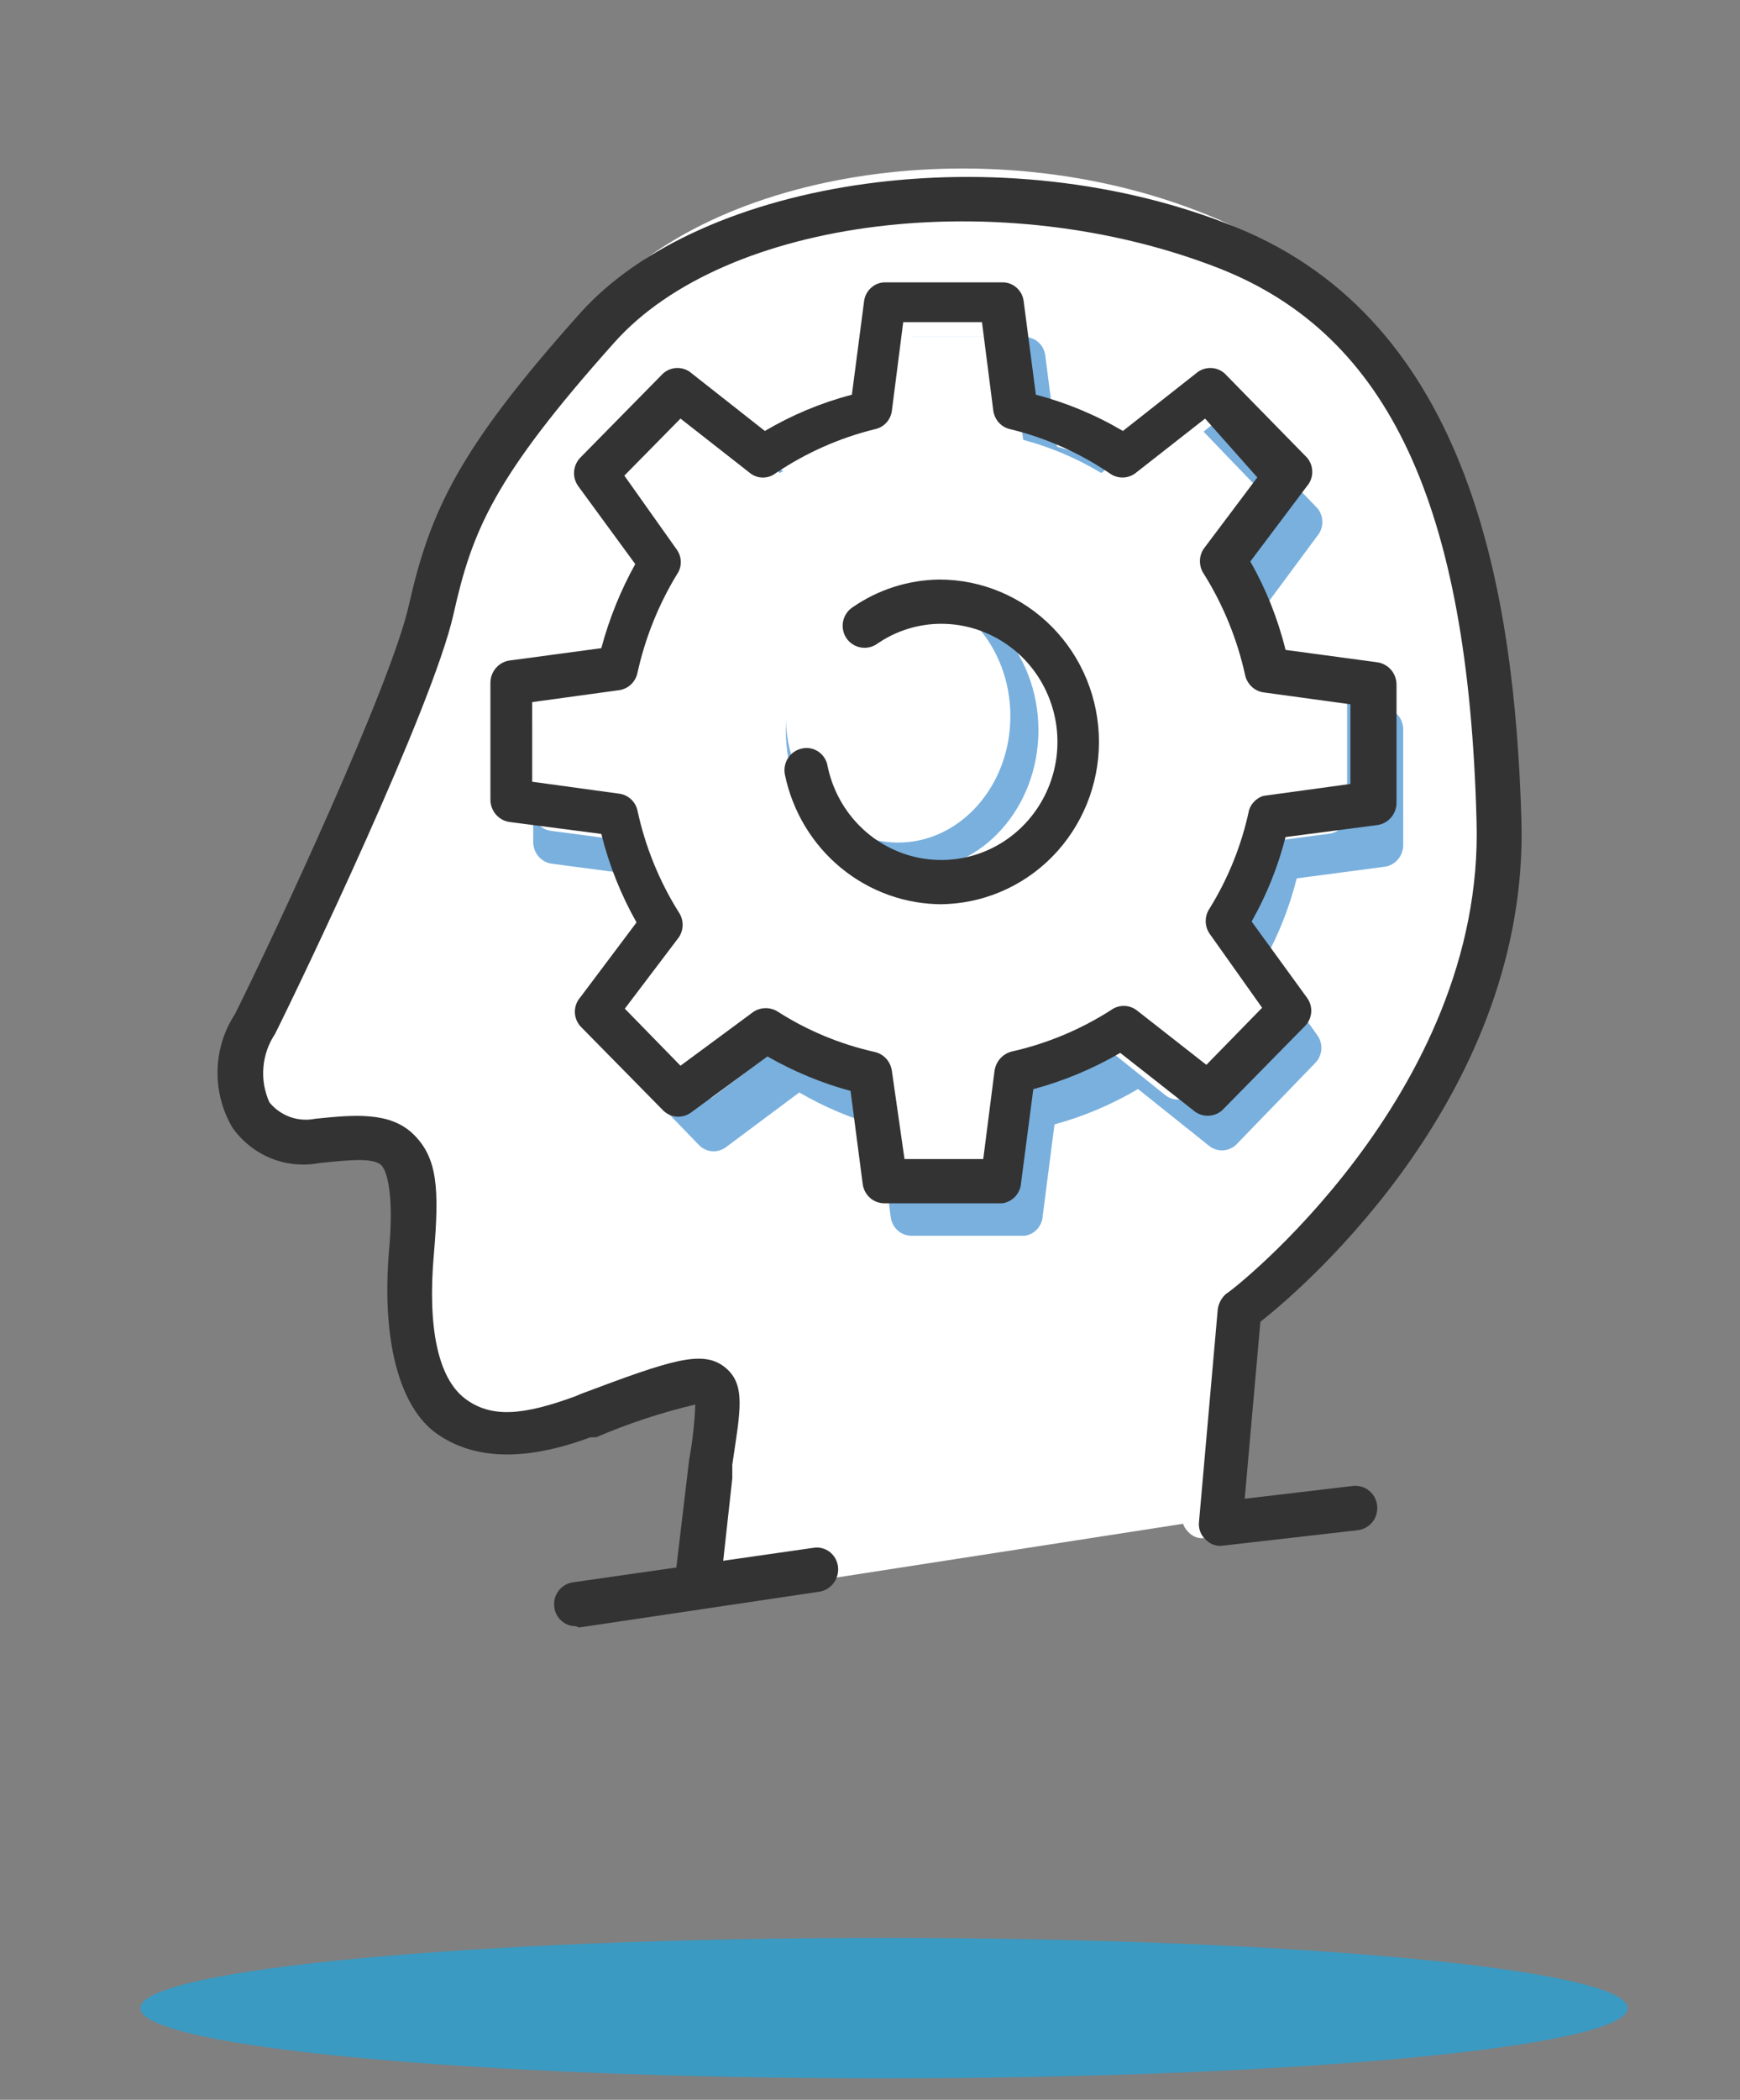 <svg width="34" height="41" viewBox="0 0 34 41" fill="none" xmlns="http://www.w3.org/2000/svg">
<rect x="0" y="0" width="34" height="41" fill="#808080" stroke="none"/>
<path d="M31.806 39.21C31.806 39.967 25.3 40.581 17.274 40.581C9.248 40.581 2.742 39.967 2.742 39.21C2.742 38.453 9.248 37.839 17.274 37.839C25.3 37.839 31.806 38.453 31.806 39.21Z" fill="#3A9AC2"/>
<path d="M13.744 31.258H13.824C13.924 31.259 14.021 31.221 14.096 31.151L23.117 29.753C23.138 29.813 23.172 29.867 23.217 29.91C23.258 29.956 23.308 29.991 23.364 30.012C23.42 30.033 23.48 30.04 23.539 30.031L23.941 29.114L24.231 25.658C25.108 24.932 29.221 21.138 29.06 15.823C28.931 11.415 28.118 6.135 23.788 4.277C19.458 2.419 13.889 3.3 11.643 5.953C9.397 8.607 8.874 9.808 8.48 11.64C8.158 13.196 5.977 18.122 5.261 19.643C5.057 19.97 4.945 20.352 4.936 20.746C4.928 21.139 5.023 21.527 5.212 21.864C5.391 22.132 5.638 22.339 5.923 22.462C6.208 22.584 6.52 22.617 6.822 22.555L6.837 22.553C7.394 22.494 7.853 22.444 7.981 22.616C8.11 22.788 8.19 23.341 8.11 24.258C7.965 26.064 8.319 27.343 8.995 27.844C9.671 28.345 10.605 28.397 11.836 27.913H11.941C12.534 27.644 13.148 27.43 13.776 27.274C13.763 27.633 13.725 27.992 13.663 28.345L13.389 30.774C13.378 30.888 13.409 31.003 13.475 31.093C13.541 31.184 13.637 31.243 13.744 31.258Z" fill="white"/>
<path d="M20.025 24.129H17.805C17.708 24.128 17.614 24.091 17.54 24.025C17.467 23.958 17.419 23.867 17.405 23.767L17.177 21.989C16.633 21.838 16.109 21.617 15.618 21.331L14.182 22.402C14.104 22.459 14.009 22.486 13.913 22.479C13.818 22.471 13.728 22.429 13.659 22.359L12.109 20.758C12.042 20.682 12.005 20.583 12.005 20.48C12.005 20.377 12.042 20.278 12.109 20.202L13.162 18.777C12.867 18.249 12.645 17.682 12.501 17.091L10.778 16.864C10.68 16.85 10.589 16.799 10.523 16.722C10.457 16.645 10.42 16.546 10.419 16.442V14.209C10.42 14.106 10.457 14.007 10.523 13.929C10.589 13.852 10.68 13.802 10.778 13.787L12.501 13.552C12.647 12.992 12.861 12.454 13.137 11.95L12.068 10.467C12.01 10.385 11.983 10.285 11.99 10.185C11.998 10.084 12.04 9.99 12.109 9.919L13.659 8.317C13.734 8.25 13.83 8.213 13.929 8.213C14.028 8.213 14.124 8.25 14.198 8.317L15.569 9.413C16.08 9.107 16.629 8.874 17.201 8.722L17.43 6.944C17.442 6.843 17.489 6.75 17.563 6.684C17.637 6.617 17.732 6.58 17.83 6.581H20.025C20.123 6.58 20.218 6.617 20.292 6.684C20.366 6.75 20.413 6.843 20.425 6.944L20.654 8.722C21.226 8.874 21.775 9.107 22.286 9.413L23.657 8.317C23.732 8.25 23.827 8.213 23.926 8.213C24.026 8.213 24.121 8.25 24.196 8.317L25.738 9.919C25.803 9.994 25.839 10.092 25.839 10.193C25.839 10.294 25.803 10.391 25.738 10.467L24.677 11.899C24.972 12.427 25.195 12.994 25.338 13.585L27.06 13.821C27.159 13.835 27.25 13.886 27.316 13.963C27.382 14.04 27.418 14.14 27.419 14.243V16.502C27.418 16.605 27.382 16.704 27.316 16.781C27.25 16.858 27.159 16.909 27.06 16.923L25.338 17.151C25.197 17.714 24.982 18.256 24.702 18.76L25.738 20.21C25.798 20.291 25.826 20.391 25.819 20.492C25.811 20.593 25.768 20.688 25.697 20.758L24.147 22.359C24.072 22.425 23.976 22.462 23.877 22.462C23.779 22.462 23.683 22.425 23.608 22.359L22.237 21.264C21.724 21.567 21.176 21.799 20.605 21.955L20.376 23.733C20.372 23.831 20.334 23.924 20.27 23.997C20.206 24.069 20.119 24.116 20.025 24.129Z" fill="#79B0DE"/>
<path d="M19.406 23.033H17.329C17.238 23.032 17.15 22.997 17.081 22.935C17.012 22.872 16.968 22.787 16.955 22.693L16.741 21.026C16.232 20.885 15.742 20.678 15.283 20.409L13.939 21.413C13.866 21.467 13.777 21.492 13.688 21.485C13.598 21.478 13.514 21.438 13.45 21.373L12 19.872C11.937 19.801 11.902 19.708 11.902 19.611C11.902 19.515 11.937 19.422 12 19.35L12.985 18.015C12.709 17.52 12.501 16.988 12.366 16.435L10.755 16.221C10.663 16.208 10.578 16.161 10.517 16.088C10.455 16.016 10.42 15.923 10.419 15.826V13.732C10.42 13.636 10.455 13.543 10.517 13.47C10.578 13.398 10.663 13.35 10.755 13.337L12.366 13.116C12.504 12.592 12.704 12.087 12.962 11.614L11.962 10.224C11.908 10.148 11.882 10.054 11.889 9.96C11.896 9.865 11.935 9.777 12 9.71L13.45 8.209C13.52 8.146 13.61 8.111 13.702 8.111C13.795 8.111 13.885 8.146 13.954 8.209L15.237 9.236C15.715 8.949 16.229 8.731 16.764 8.588L16.978 6.921C16.989 6.827 17.033 6.74 17.102 6.677C17.171 6.615 17.26 6.58 17.352 6.581H19.406C19.497 6.58 19.586 6.615 19.655 6.677C19.724 6.74 19.768 6.827 19.78 6.921L19.993 8.588C20.529 8.731 21.043 8.949 21.52 9.236L22.803 8.209C22.873 8.146 22.962 8.111 23.055 8.111C23.148 8.111 23.237 8.146 23.307 8.209L24.75 9.71C24.811 9.781 24.844 9.872 24.844 9.967C24.844 10.062 24.811 10.153 24.75 10.224L23.757 11.567C24.033 12.062 24.241 12.594 24.376 13.148L25.987 13.369C26.079 13.382 26.164 13.429 26.226 13.502C26.287 13.574 26.322 13.667 26.323 13.764V15.882C26.322 15.978 26.287 16.071 26.226 16.144C26.164 16.216 26.079 16.263 25.987 16.277L24.376 16.49C24.243 17.018 24.043 17.526 23.78 17.999L24.75 19.358C24.805 19.434 24.832 19.528 24.825 19.623C24.818 19.717 24.778 19.806 24.712 19.872L23.261 21.373C23.191 21.435 23.102 21.469 23.009 21.469C22.917 21.469 22.828 21.435 22.757 21.373L21.475 20.346C20.995 20.63 20.482 20.848 19.948 20.994L19.734 22.661C19.729 22.753 19.694 22.84 19.634 22.908C19.574 22.976 19.494 23.02 19.406 23.033Z" fill="white"/>
<ellipse cx="17.823" cy="14.258" rx="2.468" ry="2.742" fill="#79B0DE"/>
<ellipse cx="17.549" cy="13.984" rx="2.194" ry="2.468" fill="white"/>
<path d="M13.637 31.406H13.552C13.44 31.391 13.338 31.332 13.268 31.242C13.198 31.151 13.166 31.037 13.178 30.923L13.467 28.496C13.533 28.142 13.572 27.784 13.586 27.425C12.923 27.581 12.275 27.795 11.648 28.064H11.538C10.237 28.547 9.251 28.496 8.537 27.995C7.823 27.494 7.449 26.215 7.602 24.41C7.687 23.495 7.602 22.942 7.466 22.769C7.33 22.596 6.837 22.648 6.242 22.709C5.923 22.77 5.594 22.738 5.293 22.616C4.992 22.493 4.731 22.286 4.542 22.018C4.343 21.681 4.242 21.293 4.251 20.9C4.26 20.507 4.378 20.125 4.593 19.798C5.35 18.278 7.653 13.355 7.993 11.8C8.41 9.969 8.962 8.768 11.334 6.117C13.705 3.465 19.587 2.584 24.16 4.441C28.733 6.298 29.592 11.575 29.728 15.98C29.898 21.292 25.554 25.084 24.628 25.809L24.322 29.264L26.438 29.014C26.494 29.008 26.55 29.013 26.604 29.029C26.658 29.044 26.709 29.071 26.752 29.107C26.796 29.142 26.833 29.186 26.86 29.236C26.887 29.287 26.904 29.341 26.91 29.398C26.916 29.455 26.911 29.512 26.895 29.567C26.88 29.622 26.854 29.673 26.819 29.717C26.783 29.762 26.74 29.799 26.691 29.826C26.642 29.854 26.587 29.871 26.532 29.878L23.897 30.18C23.835 30.189 23.771 30.183 23.712 30.162C23.653 30.14 23.6 30.105 23.557 30.059C23.509 30.016 23.473 29.962 23.451 29.902C23.429 29.842 23.421 29.777 23.429 29.713L23.795 25.568C23.811 25.446 23.872 25.335 23.965 25.257C24.016 25.257 29.014 21.37 28.852 16.032C28.691 9.865 27.135 6.549 23.837 5.245C19.587 3.578 14.181 4.234 11.997 6.696C9.651 9.321 9.226 10.358 8.86 11.999C8.452 13.812 5.868 19.202 5.375 20.187C5.245 20.381 5.166 20.607 5.147 20.841C5.127 21.076 5.168 21.312 5.265 21.525C5.371 21.655 5.511 21.753 5.668 21.81C5.825 21.866 5.994 21.878 6.157 21.845C6.914 21.767 7.628 21.698 8.087 22.156C8.546 22.614 8.588 23.201 8.478 24.488C8.35 25.93 8.563 26.906 9.081 27.304C9.6 27.701 10.237 27.632 11.249 27.261L11.351 27.217C13.119 26.552 13.722 26.354 14.156 26.69C14.589 27.027 14.462 27.554 14.309 28.599V28.867L14.071 31.026C14.056 31.132 14.004 31.229 13.925 31.299C13.845 31.369 13.743 31.407 13.637 31.406Z" fill="#333333"/>
<path d="M11.248 31.752C11.148 31.753 11.05 31.717 10.973 31.65C10.897 31.583 10.846 31.491 10.832 31.389C10.824 31.333 10.826 31.276 10.839 31.221C10.853 31.165 10.877 31.113 10.91 31.068C10.943 31.022 10.985 30.983 11.033 30.954C11.081 30.925 11.134 30.905 11.189 30.897L15.889 30.223C15.945 30.213 16.002 30.215 16.056 30.228C16.111 30.241 16.163 30.265 16.208 30.299C16.253 30.333 16.291 30.376 16.32 30.425C16.348 30.474 16.367 30.529 16.374 30.586C16.389 30.699 16.36 30.813 16.293 30.905C16.227 30.997 16.128 31.059 16.017 31.078L11.316 31.778L11.248 31.752Z" fill="#333333"/>
<path d="M18.423 17.656C17.7 17.66 16.999 17.41 16.436 16.949C15.874 16.488 15.486 15.844 15.337 15.125C15.326 15.07 15.326 15.012 15.336 14.957C15.347 14.901 15.368 14.848 15.399 14.801C15.43 14.754 15.47 14.713 15.516 14.681C15.562 14.649 15.614 14.627 15.669 14.616C15.723 14.603 15.78 14.602 15.835 14.612C15.891 14.623 15.943 14.644 15.99 14.675C16.037 14.707 16.077 14.748 16.108 14.795C16.139 14.843 16.16 14.896 16.17 14.953C16.257 15.38 16.461 15.773 16.759 16.087C17.056 16.401 17.436 16.622 17.852 16.726C18.269 16.83 18.706 16.811 19.113 16.673C19.52 16.535 19.88 16.282 20.151 15.944C20.422 15.607 20.594 15.198 20.646 14.765C20.698 14.332 20.628 13.893 20.444 13.499C20.261 13.105 19.971 12.772 19.608 12.539C19.246 12.305 18.826 12.181 18.397 12.18C17.945 12.179 17.503 12.317 17.131 12.577C17.036 12.64 16.92 12.663 16.809 12.64C16.698 12.618 16.6 12.552 16.536 12.457C16.474 12.361 16.452 12.245 16.474 12.134C16.497 12.022 16.561 11.924 16.655 11.861C17.156 11.513 17.748 11.323 18.355 11.316C19.182 11.316 19.976 11.65 20.561 12.245C21.146 12.839 21.474 13.646 21.474 14.486C21.474 15.327 21.146 16.133 20.561 16.728C19.976 17.322 19.182 17.656 18.355 17.656H18.423Z" fill="#333333"/>
<path d="M19.587 23.495H17.275C17.173 23.494 17.075 23.456 16.999 23.388C16.923 23.32 16.873 23.226 16.858 23.124L16.62 21.301C16.053 21.148 15.508 20.921 14.997 20.628L13.501 21.724C13.42 21.783 13.321 21.811 13.221 21.803C13.122 21.796 13.028 21.752 12.957 21.681L11.342 20.04C11.272 19.962 11.233 19.861 11.233 19.755C11.233 19.65 11.272 19.548 11.342 19.47L12.438 18.011C12.132 17.47 11.9 16.888 11.75 16.283L9.957 16.05C9.854 16.035 9.759 15.984 9.691 15.905C9.622 15.825 9.584 15.724 9.583 15.618V13.329C9.584 13.224 9.622 13.122 9.691 13.043C9.759 12.963 9.854 12.912 9.957 12.897L11.75 12.656C11.903 12.083 12.126 11.531 12.413 11.014L11.3 9.494C11.239 9.411 11.21 9.309 11.218 9.206C11.226 9.103 11.27 9.006 11.342 8.933L12.957 7.292C13.035 7.223 13.134 7.185 13.238 7.185C13.341 7.185 13.441 7.223 13.518 7.292L14.946 8.415C15.478 8.101 16.05 7.862 16.646 7.707L16.884 5.884C16.896 5.781 16.946 5.686 17.023 5.618C17.099 5.549 17.198 5.512 17.3 5.513H19.587C19.689 5.512 19.788 5.549 19.865 5.618C19.942 5.686 19.991 5.781 20.003 5.884L20.241 7.707C20.837 7.862 21.41 8.101 21.942 8.415L23.369 7.292C23.447 7.223 23.547 7.185 23.65 7.185C23.753 7.185 23.853 7.223 23.93 7.292L25.537 8.933C25.605 9.01 25.642 9.11 25.642 9.214C25.642 9.317 25.605 9.417 25.537 9.494L24.432 10.963C24.739 11.503 24.971 12.085 25.12 12.69L26.914 12.932C27.017 12.947 27.111 12.998 27.18 13.077C27.249 13.157 27.287 13.258 27.288 13.364V15.679C27.287 15.784 27.249 15.886 27.18 15.965C27.111 16.044 27.017 16.096 26.914 16.11L25.12 16.344C24.973 16.921 24.75 17.476 24.457 17.993L25.537 19.479C25.599 19.561 25.629 19.664 25.621 19.768C25.613 19.871 25.568 19.968 25.494 20.04L23.88 21.681C23.801 21.749 23.702 21.786 23.599 21.786C23.496 21.786 23.397 21.749 23.319 21.681L21.89 20.558C21.357 20.869 20.785 21.107 20.191 21.267L19.953 23.089C19.948 23.189 19.908 23.285 19.842 23.359C19.775 23.433 19.685 23.481 19.587 23.495ZM17.674 22.631H19.213L19.434 20.904C19.448 20.816 19.486 20.734 19.545 20.668C19.604 20.602 19.681 20.555 19.765 20.533C20.456 20.378 21.114 20.104 21.712 19.721C21.784 19.669 21.87 19.641 21.959 19.641C22.047 19.641 22.133 19.669 22.205 19.721L23.573 20.792L24.662 19.677L23.633 18.227C23.585 18.155 23.56 18.071 23.56 17.985C23.56 17.898 23.585 17.814 23.633 17.743C24 17.152 24.262 16.5 24.407 15.817C24.428 15.751 24.465 15.692 24.514 15.644C24.562 15.596 24.622 15.56 24.687 15.54L26.387 15.307V13.752L24.687 13.519C24.601 13.506 24.521 13.467 24.457 13.407C24.394 13.347 24.349 13.268 24.33 13.182C24.176 12.481 23.902 11.811 23.523 11.205C23.473 11.132 23.447 11.046 23.447 10.958C23.447 10.87 23.473 10.784 23.523 10.712L24.568 9.322L23.548 8.173L22.18 9.244C22.108 9.296 22.021 9.324 21.933 9.324C21.845 9.324 21.759 9.296 21.686 9.244C21.093 8.841 20.434 8.549 19.74 8.38C19.655 8.362 19.577 8.317 19.518 8.252C19.459 8.187 19.421 8.105 19.409 8.017L19.188 6.29H17.649L17.428 8.017C17.417 8.106 17.379 8.188 17.32 8.253C17.26 8.318 17.182 8.363 17.096 8.38C16.403 8.55 15.744 8.843 15.15 9.244C15.08 9.297 14.995 9.325 14.908 9.325C14.821 9.325 14.736 9.297 14.665 9.244L13.297 8.173L12.2 9.287L13.229 10.738C13.277 10.808 13.303 10.891 13.303 10.976C13.303 11.061 13.277 11.144 13.229 11.213C12.867 11.807 12.606 12.458 12.456 13.139C12.437 13.226 12.393 13.305 12.329 13.365C12.265 13.425 12.185 13.464 12.098 13.476L10.399 13.709V15.264L12.098 15.497C12.184 15.508 12.264 15.545 12.328 15.604C12.392 15.662 12.437 15.74 12.456 15.825C12.608 16.531 12.881 17.203 13.263 17.812C13.312 17.884 13.339 17.97 13.339 18.058C13.339 18.146 13.312 18.232 13.263 18.304L12.209 19.695L13.297 20.809L14.725 19.755C14.796 19.709 14.879 19.685 14.963 19.685C15.047 19.685 15.13 19.709 15.201 19.755C15.783 20.127 16.425 20.392 17.096 20.541C17.182 20.562 17.26 20.608 17.319 20.674C17.379 20.741 17.416 20.824 17.428 20.913L17.674 22.631Z" fill="#333333"/>
</svg>
